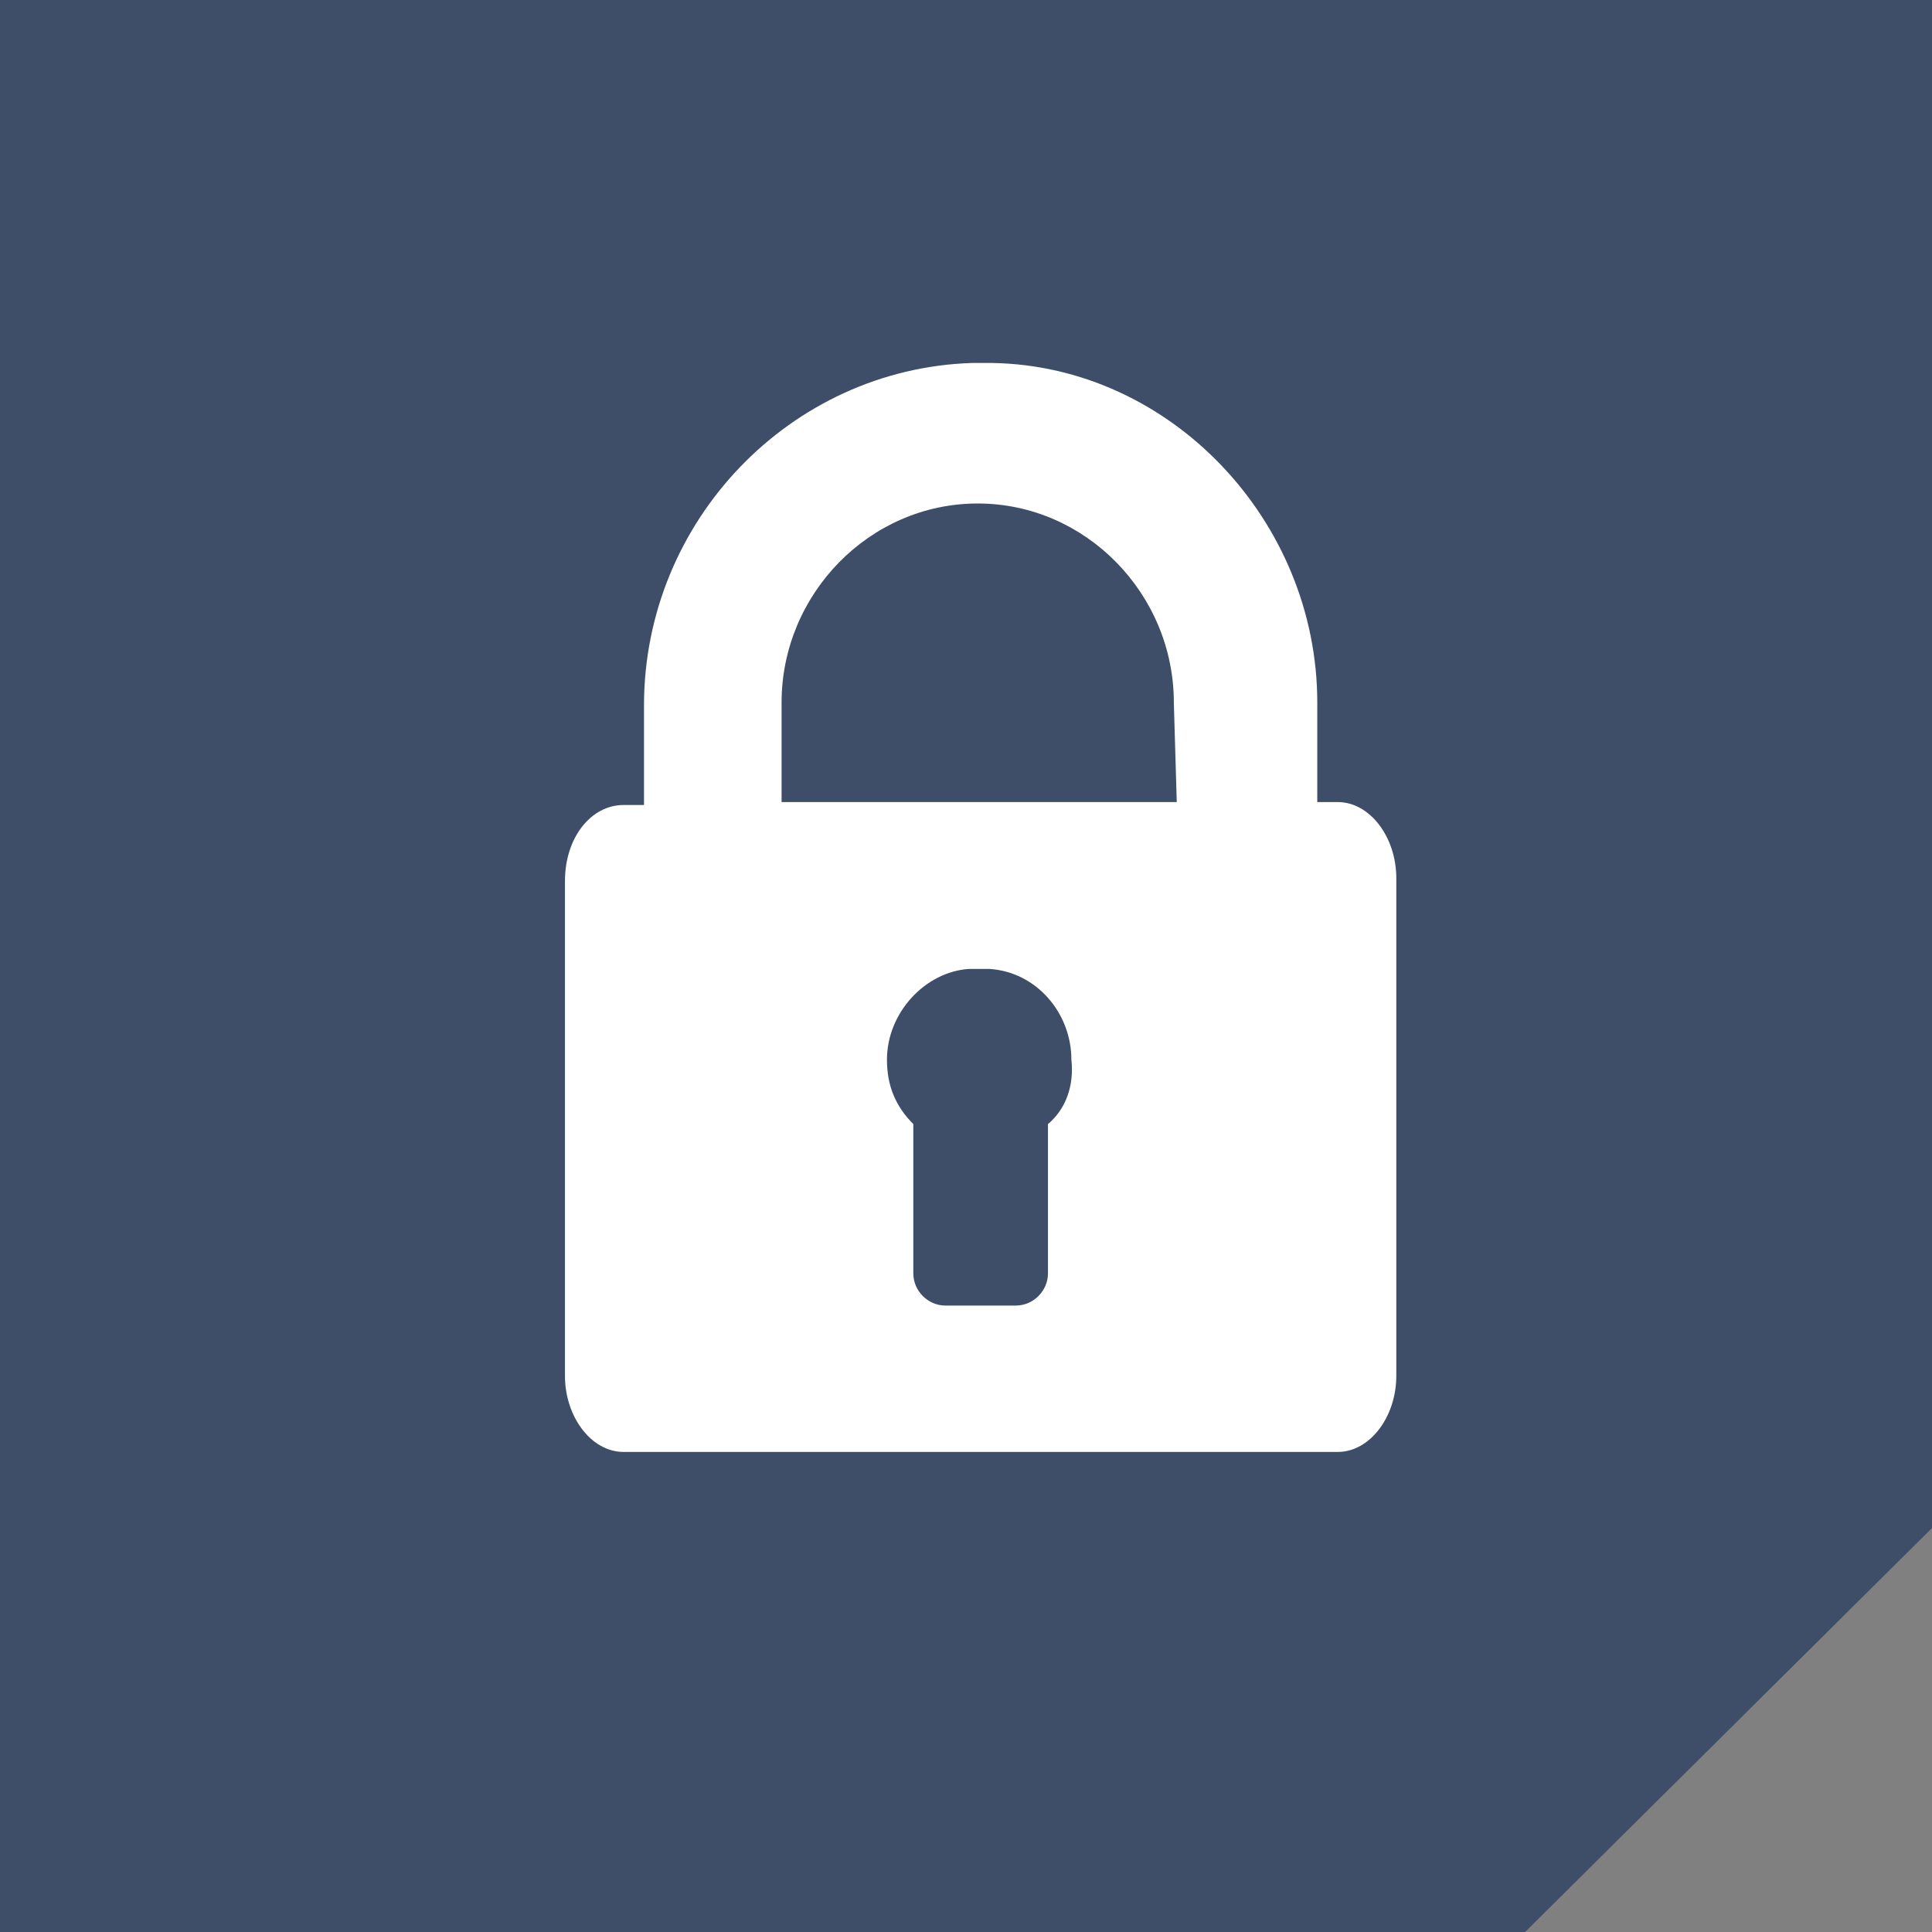 <?xml version="1.0" encoding="utf-8"?>
<!-- Generator: Adobe Illustrator 21.0.2, SVG Export Plug-In . SVG Version: 6.00 Build 0)  -->
<svg version="1.1" id="Слой_1" xmlns="http://www.w3.org/2000/svg" xmlns:xlink="http://www.w3.org/1999/xlink" x="0px" y="0px"
	 viewBox="0 0 66 66" style="enable-background:new 0 0 66 66;" xml:space="preserve">
<rect x="0" y="0" width="66" height="66" fill="#808080" stroke="none"/>
<style type="text/css">
	.st0{fill:#3E4E68;}
	.st1{fill:#FFFFFF;}
</style>
<polygon class="st0" points="52.1,66 0,66 0,0 66,0 66,52.2 "/>
<g>
	<path class="st1" d="M45.7,27.4H45v-3.4c0-6.2-5-11.5-11.1-11.6c-0.2,0-0.5,0-0.7,0C27,12.6,22,17.8,22,24.1v3.4h-0.7
		c-1.1,0-2,1.1-2,2.6v16.9c0,1.4,0.9,2.6,2,2.6h24.4c1.1,0,2-1.2,2-2.6V30C47.7,28.6,46.8,27.4,45.7,27.4z M35.8,38.4v5.1
		c0,0.6-0.5,1.1-1.1,1.1h-2.4c-0.6,0-1.1-0.5-1.1-1.1v-5.1c-0.6-0.6-0.9-1.3-0.9-2.2c0-1.6,1.3-3,2.8-3.1c0.2,0,0.5,0,0.7,0
		c1.6,0.1,2.8,1.5,2.8,3.1C36.7,37.1,36.4,37.9,35.8,38.4z M40.2,27.4h-6.4h-0.7h-6.4v-3.4c0-3.7,3-6.8,6.7-6.8s6.7,3.1,6.7,6.8
		L40.2,27.4L40.2,27.4z"/>
</g>
</svg>
